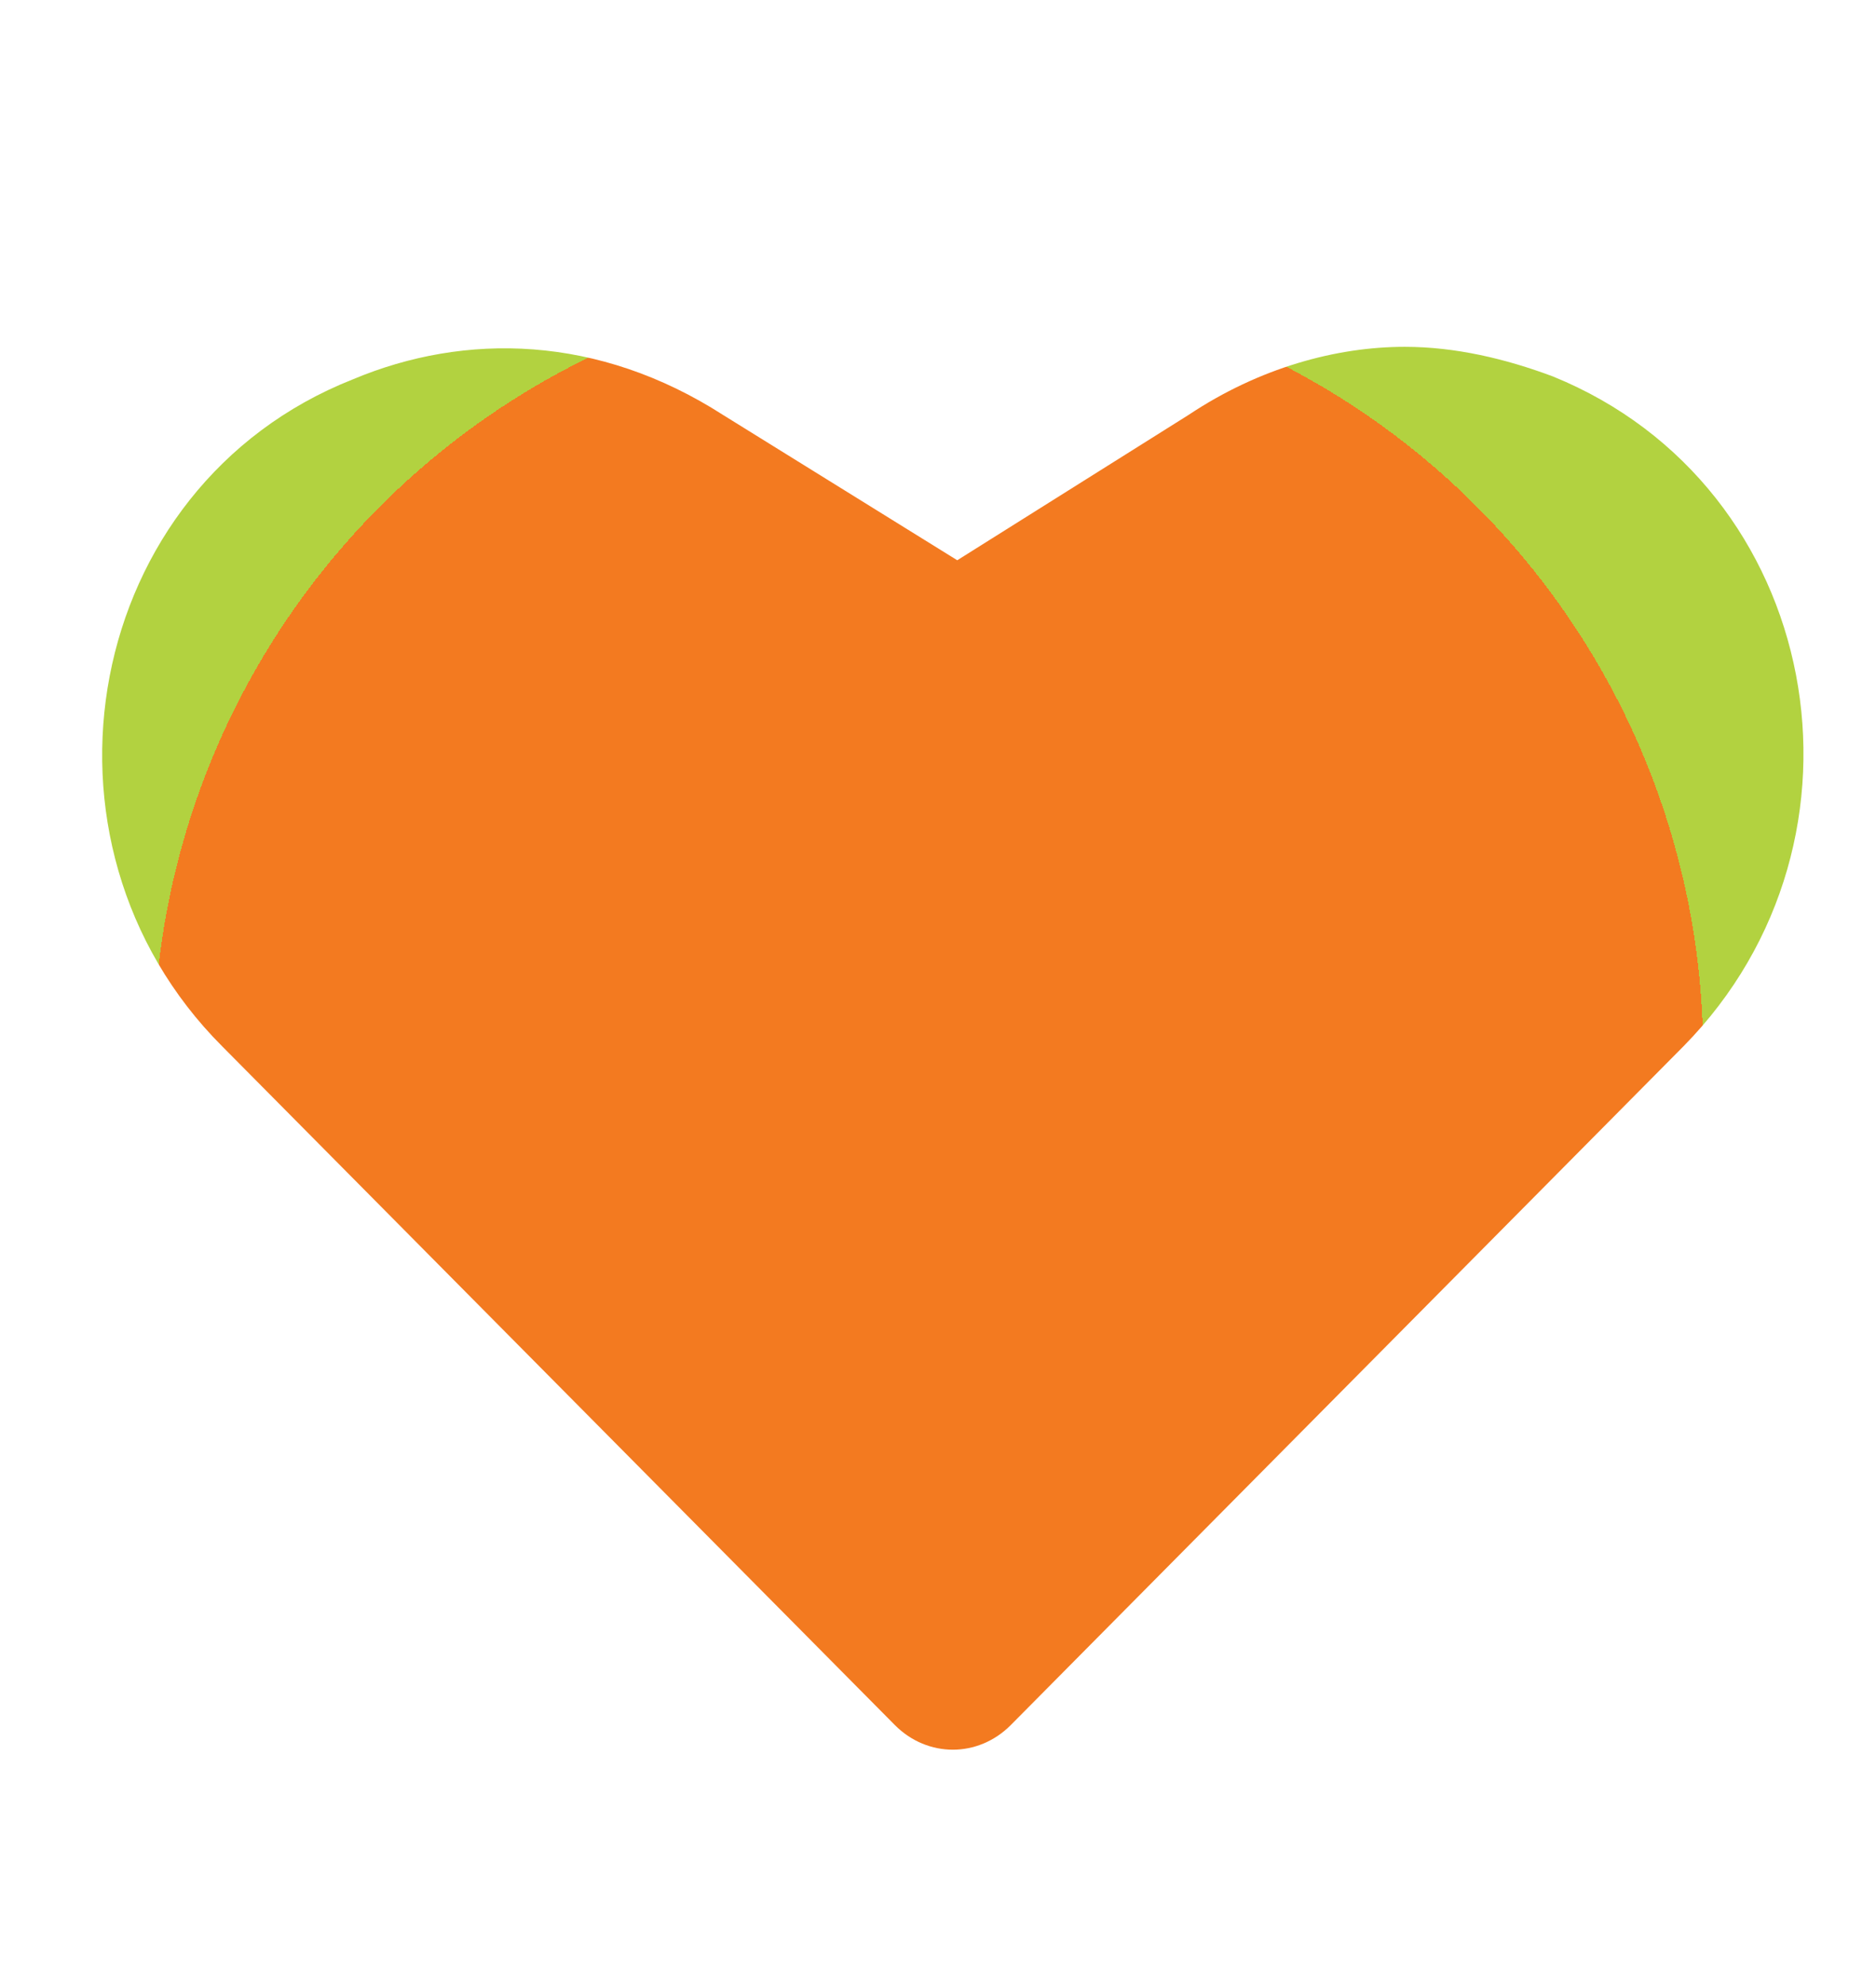 <?xml version="1.0" encoding="utf-8"?>
<!-- Generator: Adobe Illustrator 22.1.0, SVG Export Plug-In . SVG Version: 6.00 Build 0)  -->
<svg version="1.1" id="Layer_1" xmlns="http://www.w3.org/2000/svg" xmlns:xlink="http://www.w3.org/1999/xlink" x="0px" y="0px"
	 viewBox="0 0 63.3 67" style="enable-background:new 0 0 63.3 67;" xml:space="preserve">
<style type="text/css">
	.st0{clip-path:url(#SVGID_2_);fill:url(#SVGID_3_);}
</style>
<g>
	<defs>
		<path id="SVGID_1_" d="M40.1,14l-7.8,4.9L24.4,14c-4.2-2.7-8.7-2.8-12.5-1.2C2.8,16.4,0.6,28.4,7.5,35.3l22.7,22.9
			c1.1,1.1,2.8,1.1,3.9,0l22.7-22.9c6.9-7,4.7-18.9-4.4-22.6c-1.6-0.6-3.3-1-5-1C45.1,11.7,42.5,12.4,40.1,14"/>
	</defs>
	<clipPath id="SVGID_2_">
		<use xlink:href="#SVGID_1_"  style="overflow:visible;"/>
	</clipPath>
	
		<radialGradient id="SVGID_3_" cx="1550.272" cy="318.946" r="0.772" gradientTransform="matrix(34.11 0 0 -34.11 -52848.176 10914.749)" gradientUnits="userSpaceOnUse">
		<stop  offset="0" style="stop-color:#F37A20"/>
		<stop  offset="1" style="stop-color:#F37A20"/>
		<stop  offset="1" style="stop-color:#B2D240"/>
	</radialGradient>
	<rect x="0.6" y="11.2" class="st0" width="63.3" height="48.1"/>
</g>
</svg>
